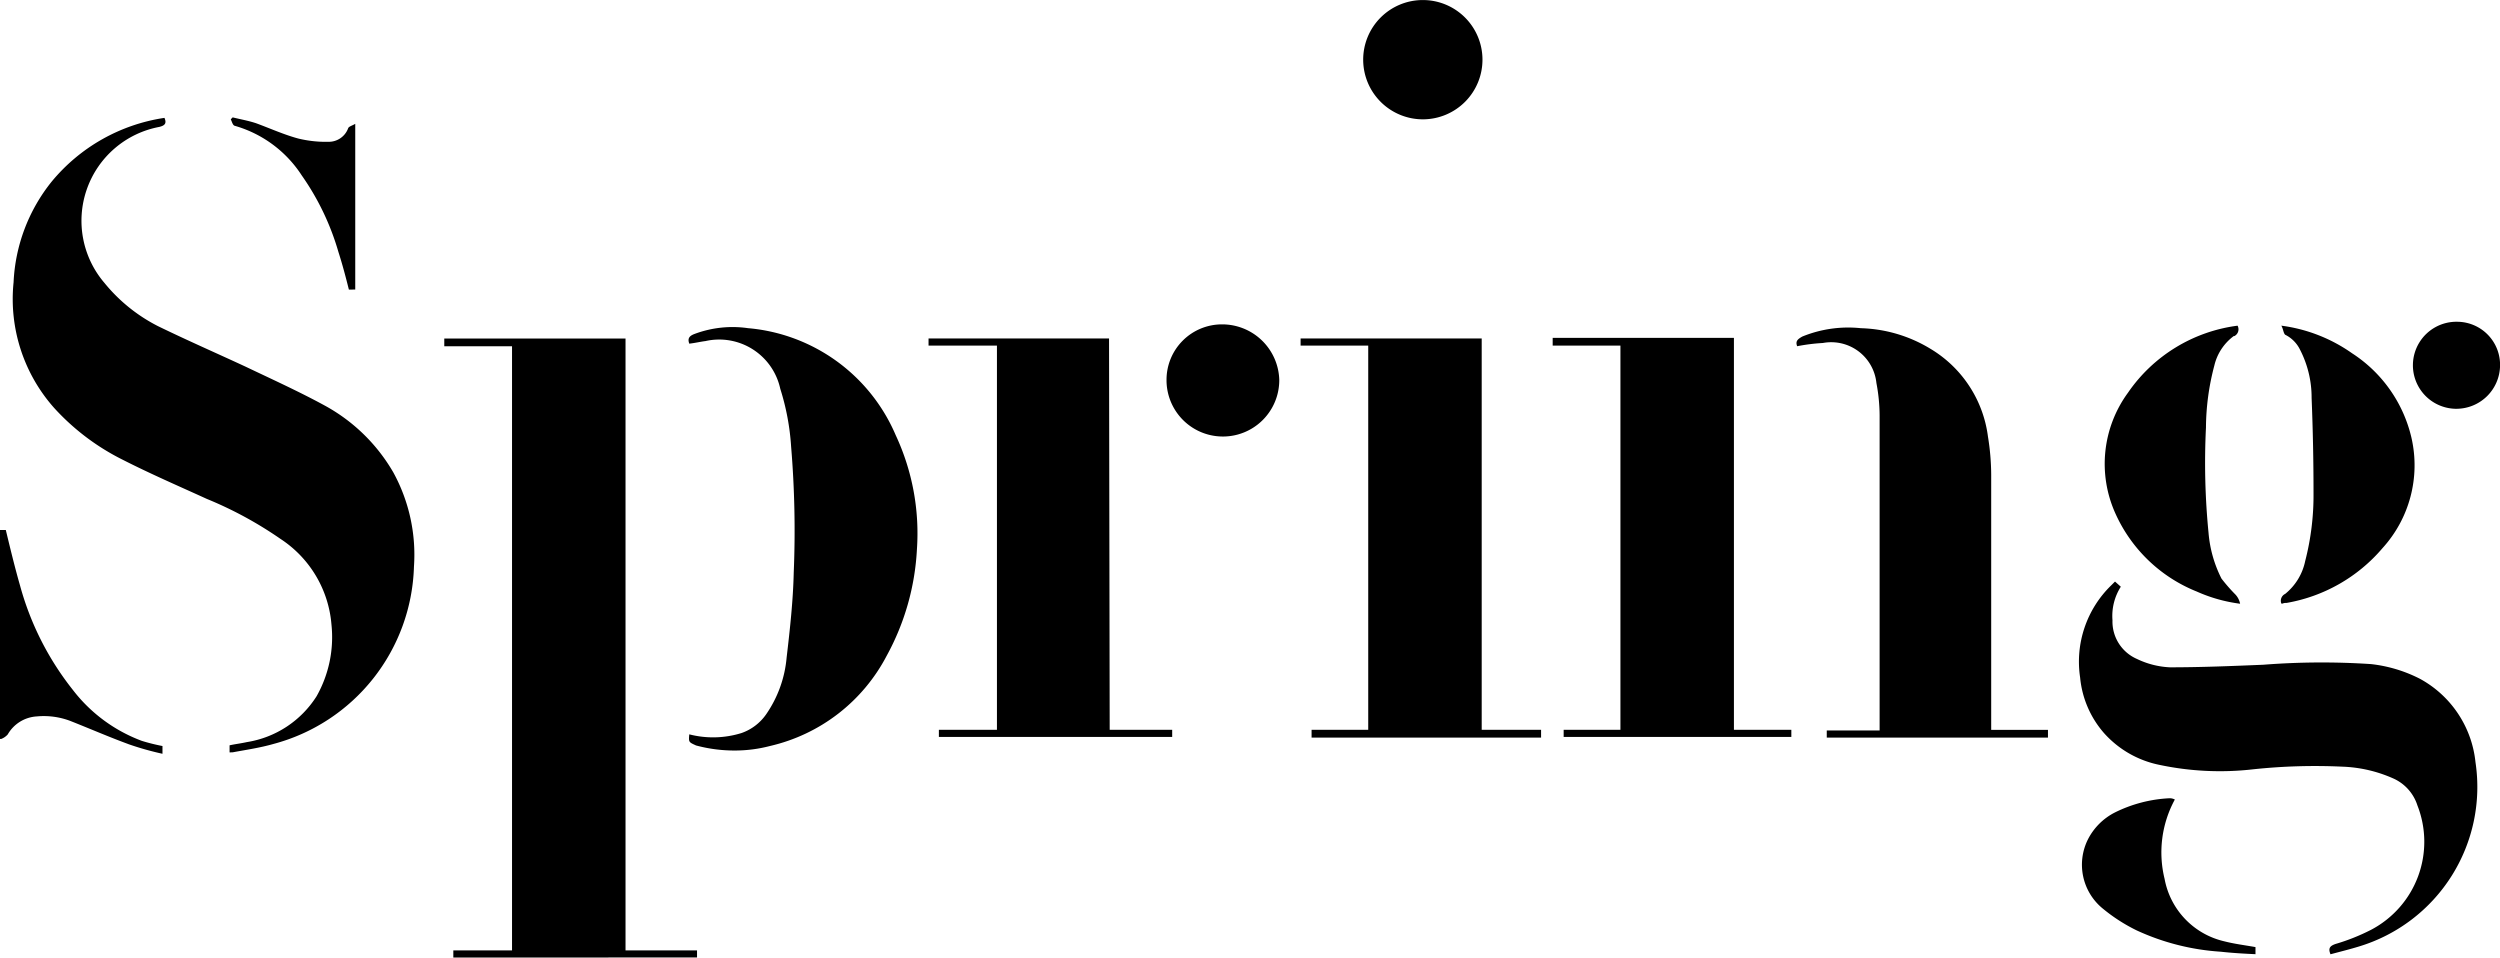 <svg xmlns="http://www.w3.org/2000/svg" width="120.002" height="45.963" viewBox="0 0 120.002 45.963">
            <path id="Union_5" data-name="Union 5" d="M20497.76,1610.962v-.341h2.818v-29h-3.252v-.372h8.7v29.37h3.432v.341Zm90.348-.651a9.788,9.788,0,0,0,1.7-.677,4.773,4.773,0,0,0,2.229-5.975,2.122,2.122,0,0,0-1.174-1.3,6.556,6.556,0,0,0-2.414-.558,28.156,28.156,0,0,0-4.275.124,14,14,0,0,1-4.549-.217,4.853,4.853,0,0,1-2.631-1.52,4.721,4.721,0,0,1-1.146-2.662,5.111,5.111,0,0,1,1.488-4.425c.063-.062.125-.124.186-.186l.279.248a2.613,2.613,0,0,0-.4,1.613,1.955,1.955,0,0,0,1.178,1.856,4.068,4.068,0,0,0,1.576.4c1.484,0,3-.062,4.488-.124a35.946,35.946,0,0,1,5.168-.031,6.791,6.791,0,0,1,2.352.708,5.159,5.159,0,0,1,2.662,4,8,8,0,0,1-5.6,8.849c-.4.124-.895.248-1.359.372C20587.736,1610.5,20587.859,1610.4,20588.107,1610.311Zm-5.51.372a11.337,11.337,0,0,1-4.025-1.018,8.193,8.193,0,0,1-1.639-1.054,2.715,2.715,0,0,1-.715-3.313,2.954,2.954,0,0,1,1.3-1.3,6.6,6.6,0,0,1,2.631-.682.543.543,0,0,1,.244.062,5.317,5.317,0,0,0-.492,3.809,3.78,3.78,0,0,0,2.879,3c.461.119.957.181,1.484.274v.341C20583.709,1610.776,20583.156,1610.745,20582.6,1610.683Zm-100.437-9.966c-.93-.341-1.855-.744-2.785-1.111a3.58,3.58,0,0,0-1.613-.217,1.723,1.723,0,0,0-1.391.863.79.79,0,0,1-.311.217H20476v-10.028h.279c.217.9.434,1.8.682,2.662a13.951,13.951,0,0,0,2.537,5.014,7.456,7.456,0,0,0,3.309,2.445,9.381,9.381,0,0,0,.992.248v.372A14.221,14.221,0,0,1,20482.16,1600.718Zm4.859.4v-.341c.279-.062.559-.093.832-.155a4.864,4.864,0,0,0,3.344-2.2,5.761,5.761,0,0,0,.715-3.437,5.437,5.437,0,0,0-2.445-4.115,18.512,18.512,0,0,0-3.531-1.918c-1.359-.62-2.725-1.21-4.053-1.887a11.18,11.18,0,0,1-3.281-2.481,7.863,7.863,0,0,1-1.949-6.032,8.3,8.3,0,0,1,1.824-4.828,8.677,8.677,0,0,1,5.418-3.065c.123.279,0,.372-.248.434a4.585,4.585,0,0,0-2.631,7.49,7.963,7.963,0,0,0,2.568,2.073c1.4.682,2.816,1.3,4.213,1.949,1.3.62,2.6,1.21,3.836,1.887a8.5,8.5,0,0,1,3.25,3.189,8.229,8.229,0,0,1,.988,4.523,9.082,9.082,0,0,1-6.746,8.508c-.65.186-1.3.279-1.949.4Zm22.377-.341c-.342-.155-.342-.155-.311-.527a4.59,4.59,0,0,0,2.506-.062,2.408,2.408,0,0,0,1.18-.894,5.643,5.643,0,0,0,.986-2.724c.16-1.365.311-2.724.342-4.089a48.593,48.593,0,0,0-.125-6.032,11.624,11.624,0,0,0-.521-2.786,3,3,0,0,0-3.592-2.29c-.248.031-.5.093-.775.124-.094-.248,0-.372.248-.465a5.2,5.2,0,0,1,2.568-.279,8.5,8.5,0,0,1,7.092,5.138,11.141,11.141,0,0,1,1.018,5.479,11.894,11.894,0,0,1-1.451,5.107,8.464,8.464,0,0,1-5.6,4.332,6.7,6.7,0,0,1-1.7.218A7.124,7.124,0,0,1,20509.4,1600.78Zm54.289-.372v-.341h2.537v-15.135a8.58,8.58,0,0,0-.154-1.546,2.181,2.181,0,0,0-2.57-1.918,8.958,8.958,0,0,0-1.234.155c-.094-.248.031-.341.248-.465a5.83,5.83,0,0,1,2.816-.4,6.773,6.773,0,0,1,3.34.992,5.764,5.764,0,0,1,2.754,4.208,11.655,11.655,0,0,1,.156,1.825v12.255h2.725v.372Zm-24.729,0v-.372h2.719v-18.443h-3.246v-.341h8.693v18.784h2.85v.372Zm12.1-.031v-.341h2.725v-18.443h-3.252v-.372h8.7v18.815h2.756v.341Zm8.172-.341h-.029Zm-38.162.341v-.341h2.787v-18.443h-3.283v-.341h8.664l.031,18.784h3v.341Zm64.441-6.4a.364.364,0,0,1,.182-.465,2.74,2.74,0,0,0,.961-1.577,12.642,12.642,0,0,0,.4-3.251c0-1.52-.029-3.034-.092-4.58a5,5,0,0,0-.559-2.321,1.562,1.562,0,0,0-.713-.713c-.088-.093-.088-.279-.182-.434a7.6,7.6,0,0,1,3.4,1.328,6.609,6.609,0,0,1,2.848,4.058,5.911,5.911,0,0,1-1.391,5.293,7.8,7.8,0,0,1-4.611,2.631.372.372,0,0,0-.186.031Zm-4.088-.589a7.223,7.223,0,0,1-3.867-3.711,5.781,5.781,0,0,1,.59-5.82,7.553,7.553,0,0,1,5.262-3.22.366.366,0,0,1-.154.5h-.031a2.463,2.463,0,0,0-.932,1.421,11.847,11.847,0,0,0-.4,2.972,34.279,34.279,0,0,0,.123,5.045,5.935,5.935,0,0,0,.621,2.2,8.053,8.053,0,0,0,.678.775.912.912,0,0,1,.217.434A7.387,7.387,0,0,1,20581.42,1593.383Zm-49.426-10.121v-.031a2.662,2.662,0,0,1,2.662-2.662,2.741,2.741,0,0,1,2.75,2.662,2.706,2.706,0,1,1-5.412.031Zm61.867,1.359a2.089,2.089,0,0,1,.1-4.177,2.066,2.066,0,0,1,2.043,2.135,2.1,2.1,0,0,1-2.084,2.042Zm-101.115-5.722c-.154-.62-.311-1.21-.5-1.8a12.332,12.332,0,0,0-1.762-3.68,5.694,5.694,0,0,0-3.221-2.383c-.094-.031-.125-.186-.186-.31l.092-.093c.373.093.74.155,1.117.279.678.248,1.359.558,2.041.739a5.626,5.626,0,0,0,1.453.155.992.992,0,0,0,.93-.646c.031-.093.188-.124.342-.217v7.955Zm48.688-11.02a2.863,2.863,0,1,1,2.879,2.848A2.866,2.866,0,0,1,20541.434,1567.879Z" transform="translate(-20476 -1565)"></path>
          </svg>
